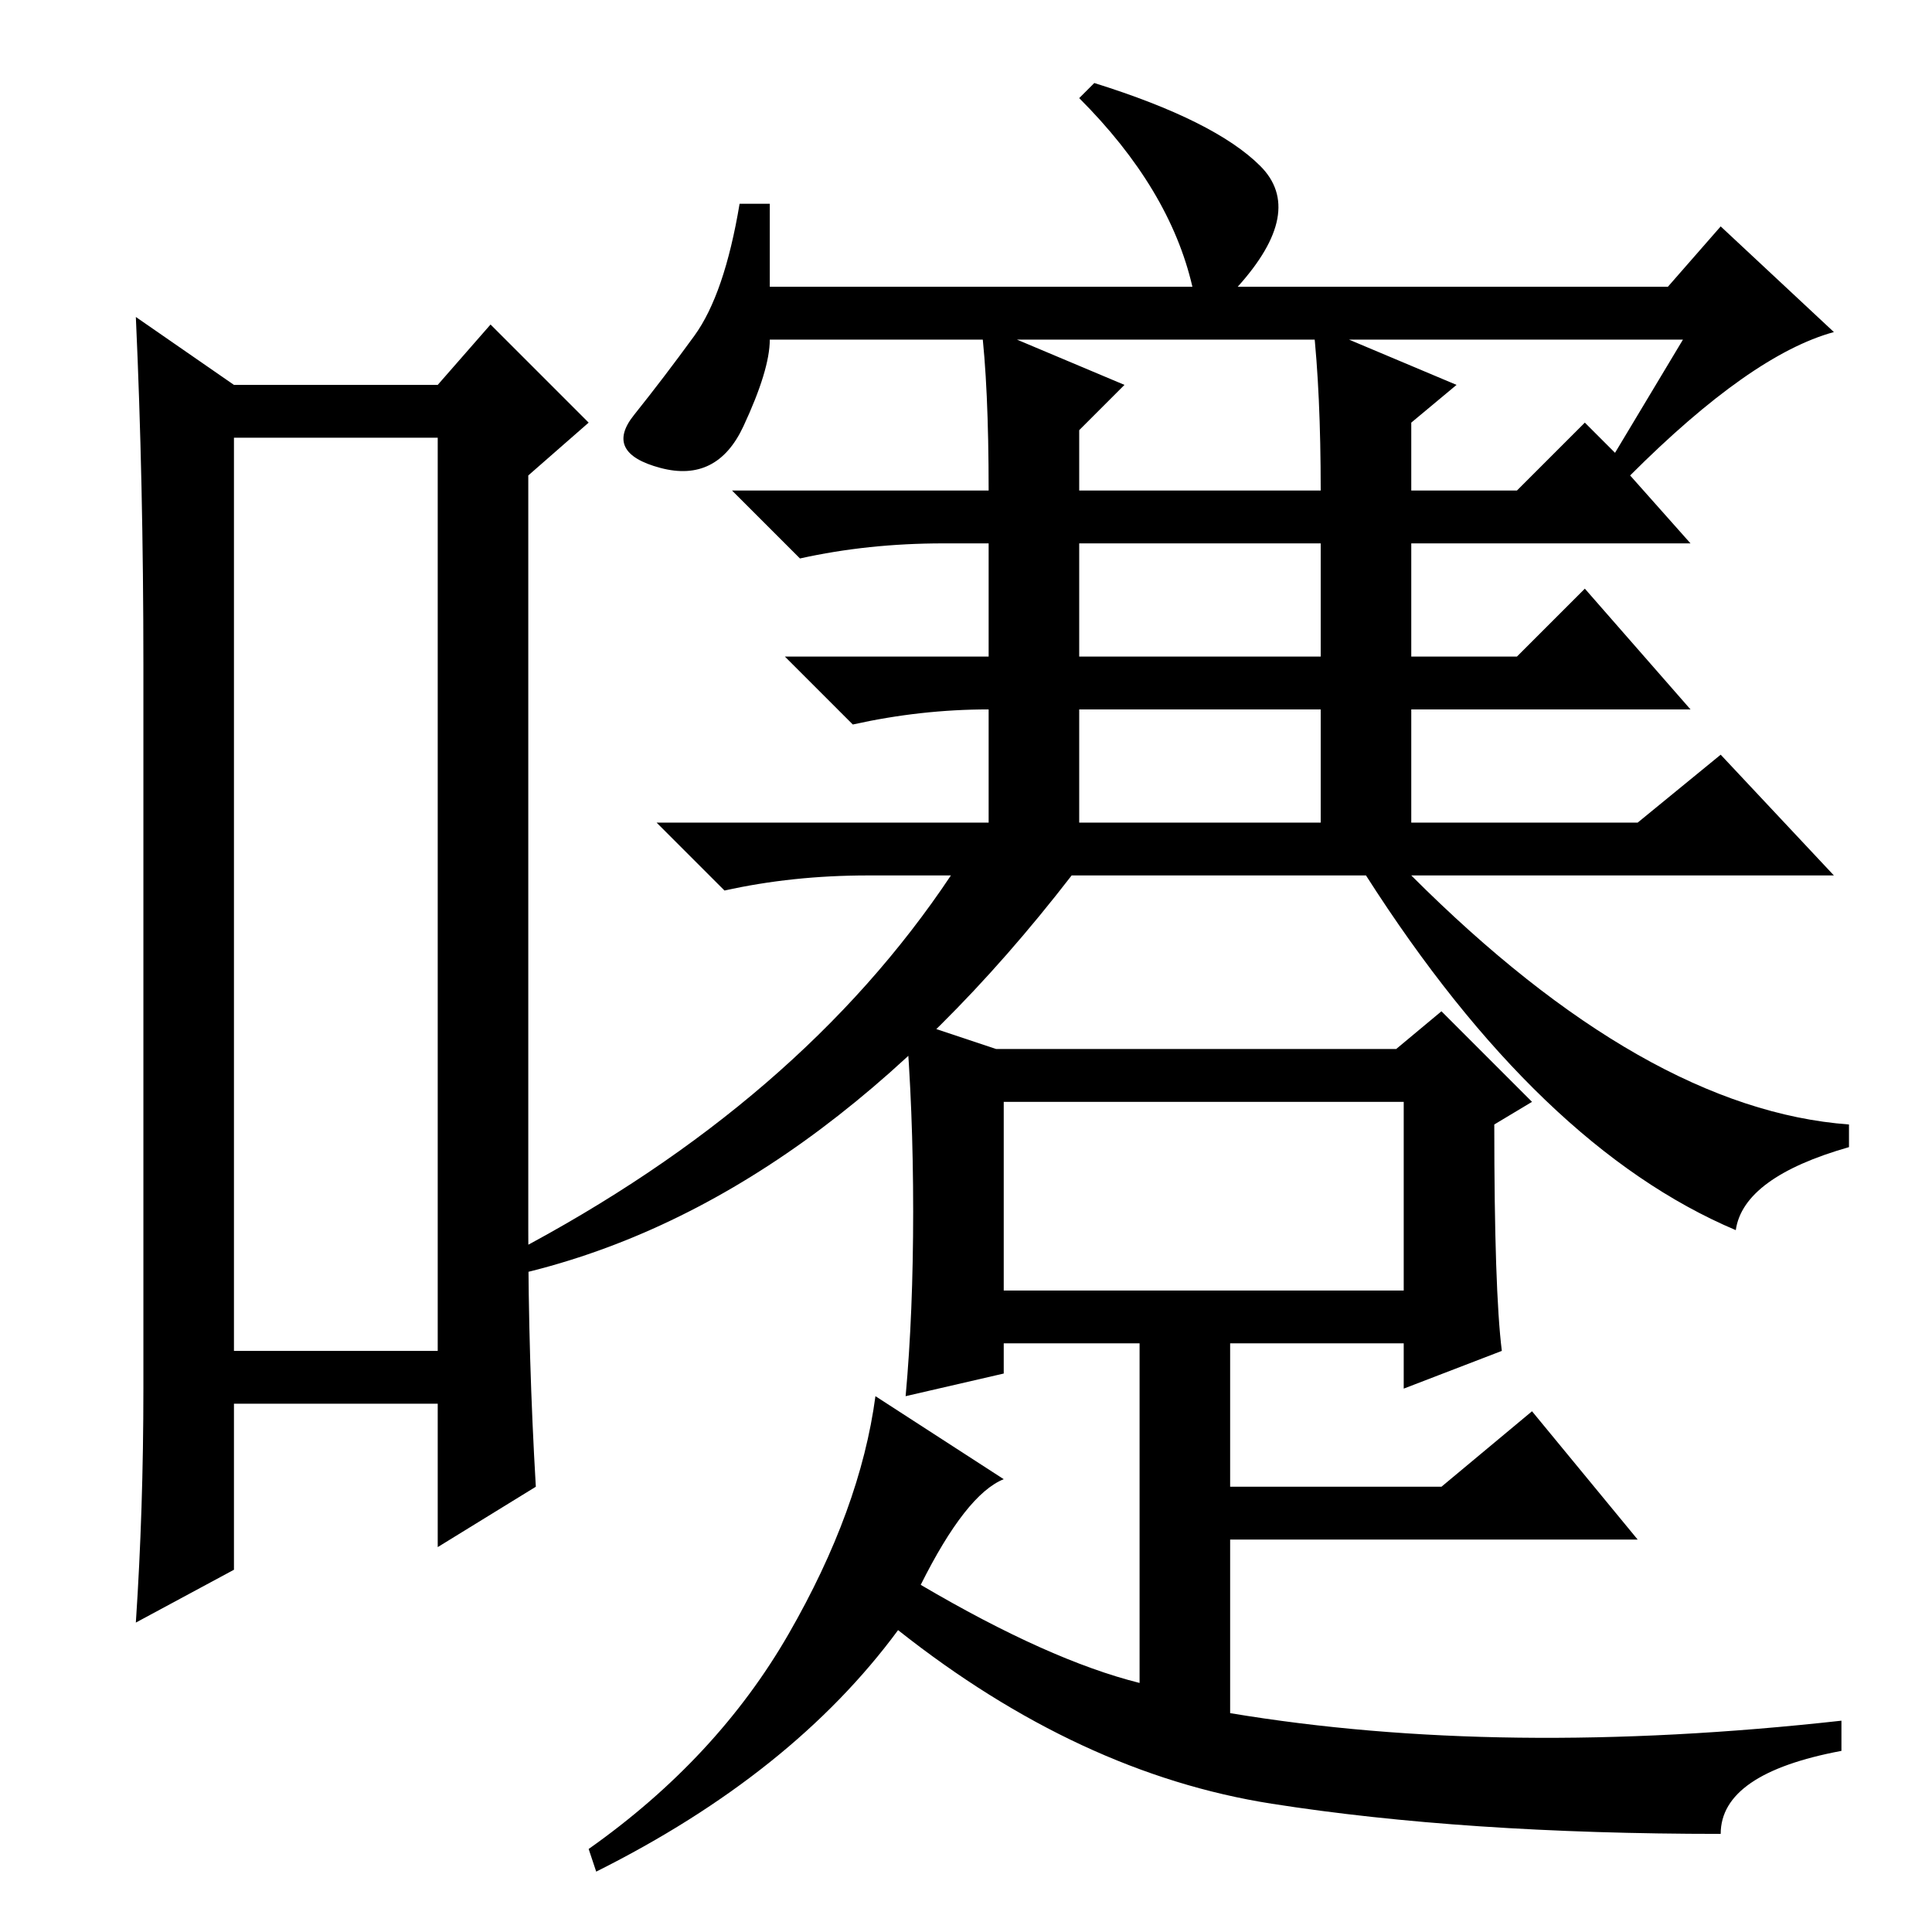 <?xml version="1.0" standalone="no"?>
<!DOCTYPE svg PUBLIC "-//W3C//DTD SVG 1.1//EN" "http://www.w3.org/Graphics/SVG/1.1/DTD/svg11.dtd" >
<svg xmlns="http://www.w3.org/2000/svg" xmlns:xlink="http://www.w3.org/1999/xlink" version="1.1" viewBox="0 -36 256 256">
  <g transform="matrix(1 0 0 -1 0 220)">
   <path fill="currentColor"
d="M31 198v-121h27v121h-27zM31 205h27l7 8l13 -13l-8 -7v-100q0 -17 1 -34l-13 -8v19h-27v-22l-13 -7q1 15 1 31v96q0 24 -1 46zM143 169h32v15h-32v-15zM143 147h32v15h-32v-15zM130 213l19 -8l-6 -6v-8h32q0 13 -1 22l19 -8l-6 -5v-9h14l9 9l4 -4l9 15h-121
q0 -4 -3.5 -11.5t-11 -5.5t-3.5 7t8 10.5t6 17.5h4v-11h56q-3 13 -15 25l2 2q16 -5 22 -11t-3 -16h57l7 8l15 -14q-11 -3 -27 -19l8 -9h-37v-15h14l9 9l14 -16h-37v-15h30l11 9l15 -16h-56q31 -31 58 -33v-3q-14 -4 -15 -11q-26 11 -49 47h-39q-34 -44 -74 -53v3
q38 20 58 50h-11q-10 0 -19 -2l-9 9h44v15q-9 0 -18 -2l-9 9h27v15h-6q-10 0 -19 -2l-9 9h34q0 14 -1 22zM185 117l6 5l12 -12l-5 -3q0 -22 1 -30l-13 -5v6h-23v-19h28l12 10l14 -17h-54v-23q36 -6 81 -1v-4q-16 -3 -16 -11q-34 0 -59.5 4t-49.5 23q-14 -19 -40 -32l-1 3
q17 12 26.5 28.5t11.5 31.5l17 -11q-5 -2 -11 -14q17 -10 29 -13v45h-18v-4l-13 -3q1 11 1 24.5t-1 25.5l12 -4h53zM133 85h53v25h-53v-25z" />
  </g>

</svg>
